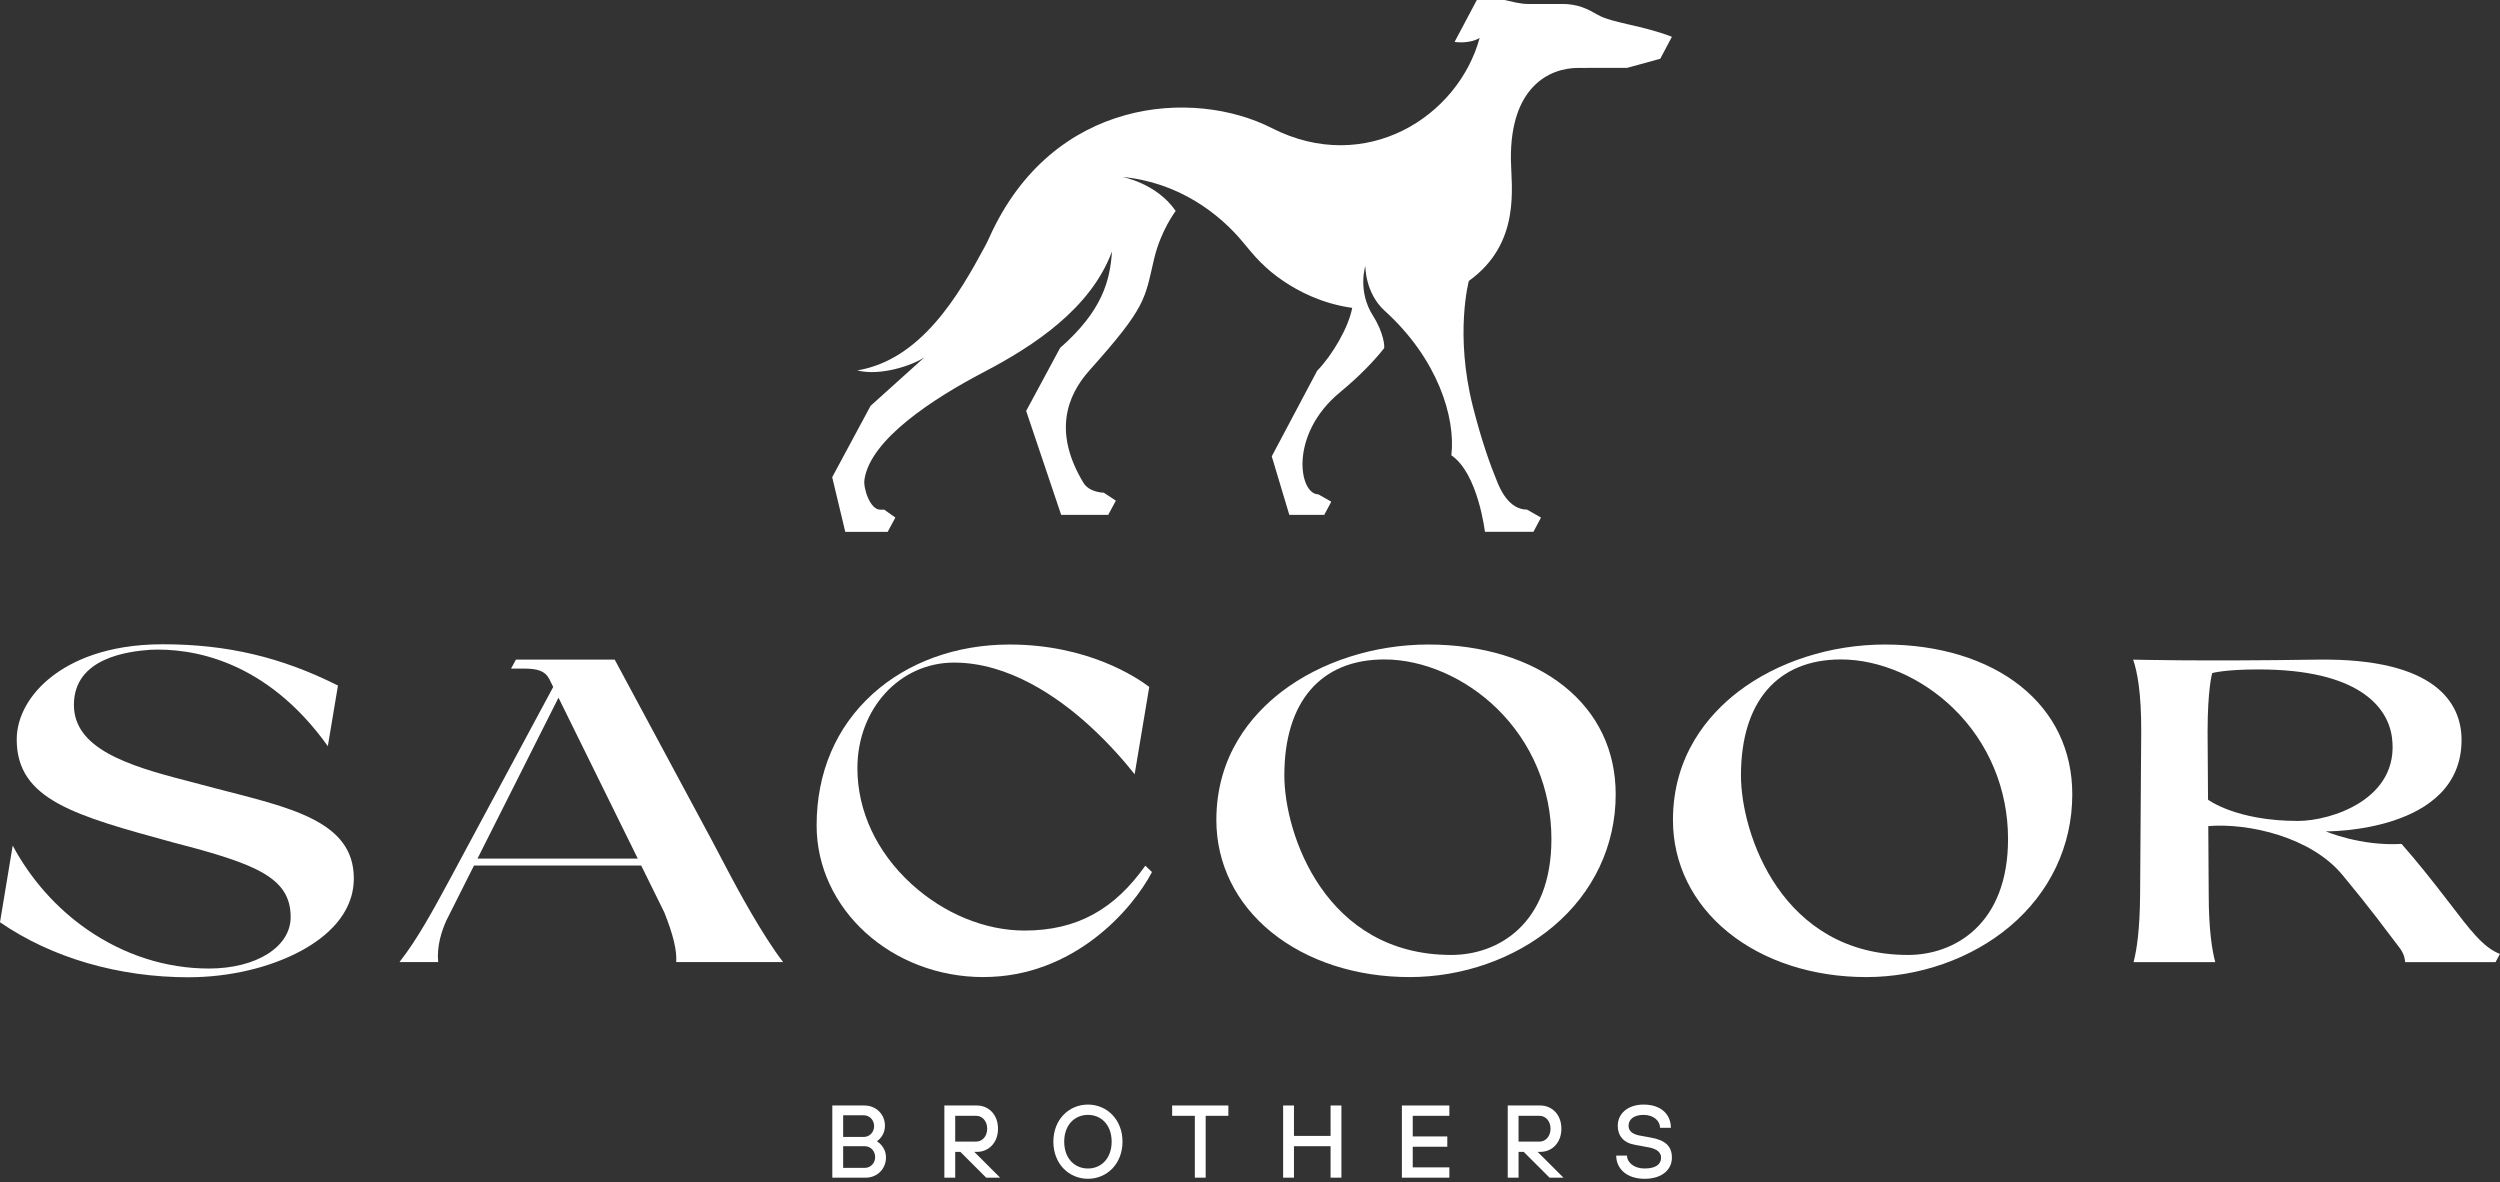 <svg width="148" height="70" viewBox="0 0 148 70" fill="none" xmlns="http://www.w3.org/2000/svg">
<rect x="0" y="0" width="148" height="70" fill="#333333" stroke="none"/>
<path d="M92.444 0.236H90.473C90.001 0.236 89.521 0.1 89.061 0H87.428L86.112 2.482C86.112 2.482 86.969 2.621 87.595 2.245C86.32 6.926 80.836 10.41 75.283 7.579C70.686 5.235 62.318 5.742 58.575 14.044C58.492 14.229 58.404 14.41 58.308 14.588C56.755 17.476 54.521 21.305 50.745 21.929C52.123 22.279 54.041 21.624 54.731 21.149L51.538 24.026L49.266 28.251L50.04 31.485H52.55L53.006 30.639L52.344 30.171H52.096C51.517 30.171 51.098 28.919 51.174 28.397C51.523 25.994 55.294 23.57 58.248 22.024C61.202 20.478 64.574 18.267 65.829 14.887C65.716 16.606 65.265 18.398 62.757 20.598L60.749 24.328L62.822 30.482H65.606L66.059 29.638L65.344 29.167C65.344 29.167 64.492 29.165 64.137 28.577C62.342 25.6 63.15 23.43 64.499 21.922C67.885 18.138 67.759 17.728 68.322 15.329C68.719 13.64 69.601 12.488 69.601 12.488C68.464 10.835 66.437 10.475 66.437 10.475C69.737 10.782 72.183 12.62 73.633 14.397C74.235 15.133 74.887 15.919 76.037 16.678C76.836 17.207 78.198 17.967 80.051 18.226C79.836 19.38 78.883 21.017 77.975 21.95L75.288 27.015L76.328 30.482H78.395L78.811 29.7L78.043 29.264C76.897 29.264 76.299 25.729 79.316 23.234C80.56 22.206 81.392 21.305 81.932 20.624C81.989 20.552 81.92 19.697 81.285 18.7C80.35 17.235 80.827 15.741 80.827 15.741C80.827 15.741 80.805 17.341 81.974 18.399C85.103 21.229 86.185 24.707 85.92 26.954C87.501 28.022 87.908 31.484 87.908 31.484H90.779L91.226 30.64L90.401 30.169C89.28 30.169 88.766 28.838 88.633 28.518C88.223 27.531 87.704 26.076 87.198 24.079C86.106 19.78 86.955 16.632 86.955 16.632C90.073 14.392 89.461 11.037 89.445 9.429C89.404 5.188 91.68 4.02 93.433 4.02L96.322 4.018L98.287 3.478L98.977 2.179C97.24 1.498 95.447 1.366 94.604 0.886C93.969 0.525 93.434 0.233 92.441 0.233L92.444 0.236Z" fill="white"/>
<path d="M11.178 57.855C7.012 57.855 3.047 56.698 0 54.596L0.752 50.059C1.822 52.054 3.339 53.765 5.161 55.028C7.341 56.538 9.834 57.337 12.369 57.337C15.173 57.337 17.207 56.057 17.207 54.293C17.207 51.968 15.201 51.153 10.306 49.889C4.458 48.286 0.99 47.363 0.99 43.777C0.99 42.427 1.755 41.063 3.088 40.035C4.209 39.171 6.254 38.141 9.633 38.141C13.435 38.141 16.641 38.895 20.007 40.584L19.408 44.172C15.733 39.031 11.307 38.353 8.882 38.468C7.654 38.563 4.375 38.909 4.375 41.728C4.375 44.288 7.484 45.31 11.083 46.228C11.635 46.369 12.698 46.655 12.698 46.655C17.124 47.806 20.946 48.572 20.946 51.999C20.946 54.142 19.259 55.509 17.843 56.279C16.005 57.279 13.576 57.853 11.177 57.853L11.178 57.855Z" fill="white"/>
<path d="M40.032 56.955C40.08 56.276 39.855 55.338 39.333 54.029L39.322 54.004L37.959 51.239H28.061L26.428 54.487C26.147 55.106 25.848 56.012 25.94 56.955H23.648C24.711 55.607 25.674 53.825 26.689 51.946L32.75 40.669L32.515 40.192C32.274 39.728 31.825 39.581 31.045 39.581H30.255L30.544 39.047H36.389L42.178 49.817L43.257 51.863C43.574 52.463 45.137 55.381 46.361 56.954H40.032L40.032 56.955ZM33.062 41.302L28.267 50.83H37.757L33.062 41.302Z" fill="white"/>
<path d="M58.222 57.843C52.775 57.843 48.344 53.817 48.344 48.867C48.344 45.739 49.491 43.046 51.661 41.082C53.744 39.195 56.623 38.156 59.767 38.156C64.428 38.156 67.33 40.128 68.036 40.666L67.171 45.835C66.623 45.141 65.686 44.042 64.469 42.937C62.604 41.244 59.704 39.225 56.479 39.225C53.254 39.225 50.758 41.97 50.758 45.475C50.758 48.003 51.889 50.434 53.942 52.318C55.863 54.079 58.308 55.089 60.649 55.089C63.801 55.089 66.001 53.794 67.802 51.25L68.197 51.625C67.044 53.838 63.567 57.841 58.221 57.841L58.222 57.843Z" fill="white"/>
<path d="M83.453 57.843C80.284 57.843 77.374 56.897 75.26 55.179C73.163 53.475 72.008 51.12 72.008 48.548C72.008 44.713 74.112 42.297 75.876 40.945C78.191 39.173 81.354 38.156 84.556 38.156C87.758 38.156 90.587 39.027 92.576 40.609C94.586 42.208 95.649 44.427 95.649 47.025C95.649 50.064 94.332 52.845 91.941 54.853C89.68 56.753 86.586 57.843 83.453 57.843ZM81.953 39.039C78.191 39.039 76.033 41.541 76.033 45.903C76.033 49.372 78.451 56.533 85.924 56.533C88.655 56.533 91.844 54.735 91.844 49.669C91.844 46.708 90.693 43.959 88.602 41.927C86.742 40.119 84.255 39.039 81.952 39.039H81.953Z" fill="white"/>
<path d="M110.484 57.843C107.315 57.843 104.405 56.897 102.292 55.179C100.195 53.474 99.039 51.12 99.039 48.548C99.039 44.713 101.143 42.297 102.907 40.945C105.222 39.173 108.385 38.156 111.587 38.156C114.789 38.156 117.619 39.028 119.607 40.609C121.617 42.208 122.679 44.427 122.679 47.025C122.679 50.064 121.363 52.845 118.972 54.853C116.71 56.753 113.616 57.843 110.483 57.843H110.484ZM108.985 39.039C105.223 39.039 103.065 41.541 103.065 45.903C103.065 49.372 105.483 56.533 112.957 56.533C115.687 56.533 118.876 54.735 118.876 49.669C118.876 46.708 117.725 43.958 115.634 41.927C113.773 40.119 111.288 39.039 108.984 39.039H108.985Z" fill="white"/>
<path d="M142.382 56.957C142.376 56.772 142.323 56.465 142.052 56.106C141.486 55.354 141.07 54.812 140.675 54.295C140.146 53.603 139.508 52.807 138.674 51.799C136.817 49.553 133.134 48.712 130.73 48.904L130.756 52.949C130.756 55.049 130.957 56.268 131.143 56.958H126.307C126.489 56.271 126.681 55.05 126.694 52.949L126.76 43.331C126.772 41.018 126.524 39.743 126.281 39.05C126.281 39.05 130.14 39.156 137.168 39.05C144.196 38.944 145.724 41.629 145.724 43.804C145.724 49.316 137.688 49.217 137.688 49.217C137.688 49.217 139.755 50.106 142.172 49.959C143.082 50.999 143.85 51.949 145.011 53.462C146.209 55.022 147.003 56.102 147.997 56.471L147.737 56.957H142.382ZM133.723 39.63C131.645 39.63 130.961 39.848 130.961 39.848C130.961 39.848 130.689 40.762 130.689 43.331L130.715 47.341C130.715 47.341 132.373 48.6 136.035 48.6C138.01 48.6 142.078 47.302 141.605 43.662C141.363 41.799 139.546 39.631 133.723 39.631V39.63Z" fill="white"/>
<path d="M49.273 65.445H51.166C51.869 65.445 52.388 65.971 52.388 66.635C52.388 66.959 52.272 67.185 52.157 67.331C52.09 67.416 52.01 67.49 51.931 67.551V67.582C52.028 67.636 52.113 67.71 52.187 67.802C52.316 67.954 52.45 68.186 52.45 68.528C52.45 69.2 51.931 69.718 51.246 69.718H49.273V65.446V65.445ZM51.137 67.307C51.473 67.307 51.748 67.033 51.748 66.666C51.748 66.3 51.473 66.025 51.137 66.025H49.915V67.307H51.137ZM51.198 69.138C51.534 69.138 51.809 68.864 51.809 68.497C51.809 68.131 51.534 67.856 51.198 67.856H49.915V69.138H51.198Z" fill="white"/>
<path d="M55.906 65.445H57.83C58.533 65.445 59.082 65.989 59.082 66.818C59.082 67.648 58.533 68.191 57.83 68.191H57.678L59.205 69.717H58.38L56.853 68.191H56.548V69.717H55.906V65.445ZM57.8 67.582C58.142 67.582 58.442 67.277 58.442 66.819C58.442 66.362 58.143 66.057 57.8 66.057H56.548V67.583H57.8V67.582Z" fill="white"/>
<path d="M62.359 67.587C62.359 66.276 63.282 65.391 64.406 65.391C65.53 65.391 66.452 66.276 66.452 67.587C66.452 68.899 65.53 69.784 64.406 69.784C63.282 69.784 62.359 68.899 62.359 67.587ZM63.001 67.587C63.001 68.564 63.605 69.175 64.406 69.175C65.206 69.175 65.81 68.564 65.81 67.587C65.81 66.611 65.206 66.001 64.406 66.001C63.605 66.001 63.001 66.612 63.001 67.587Z" fill="white"/>
<path d="M70.734 66.056H69.391V65.445H72.719V66.056H71.376V69.717H70.734V66.056Z" fill="white"/>
<path d="M75.961 65.445H76.603V67.246H78.77V65.445H79.412V69.717H78.77V67.855H76.603V69.717H75.961V65.445Z" fill="white"/>
<path d="M82.992 65.445H85.802V66.056H83.634V67.277H85.68V67.887H83.634V69.108H85.802V69.718H82.992V65.446V65.445Z" fill="white"/>
<path d="M89.258 65.445H91.181C91.884 65.445 92.434 65.989 92.434 66.818C92.434 67.648 91.884 68.191 91.181 68.191H91.029L92.556 69.717H91.732L90.205 68.191H89.899V69.717H89.258V65.445ZM91.151 67.582C91.493 67.582 91.792 67.277 91.792 66.819C91.792 66.362 91.493 66.057 91.151 66.057H89.898V67.583H91.151V67.582Z" fill="white"/>
<path d="M96.32 68.412C96.32 68.809 96.723 69.175 97.358 69.175C98.061 69.175 98.336 68.9 98.336 68.534C98.336 68.223 98.092 68.015 97.603 67.923L96.779 67.771C96.101 67.649 95.771 67.228 95.771 66.642C95.771 65.941 96.351 65.391 97.298 65.391C98.367 65.391 98.916 66.001 98.916 66.764H98.275C98.275 66.367 97.908 66.001 97.297 66.001C96.686 66.001 96.411 66.3 96.411 66.642C96.411 66.917 96.588 67.13 97.053 67.222L97.725 67.343C98.586 67.496 98.977 67.856 98.977 68.534C98.977 69.211 98.428 69.785 97.359 69.785C96.291 69.785 95.68 69.175 95.68 68.412H96.321H96.32Z" fill="white"/>
</svg>
